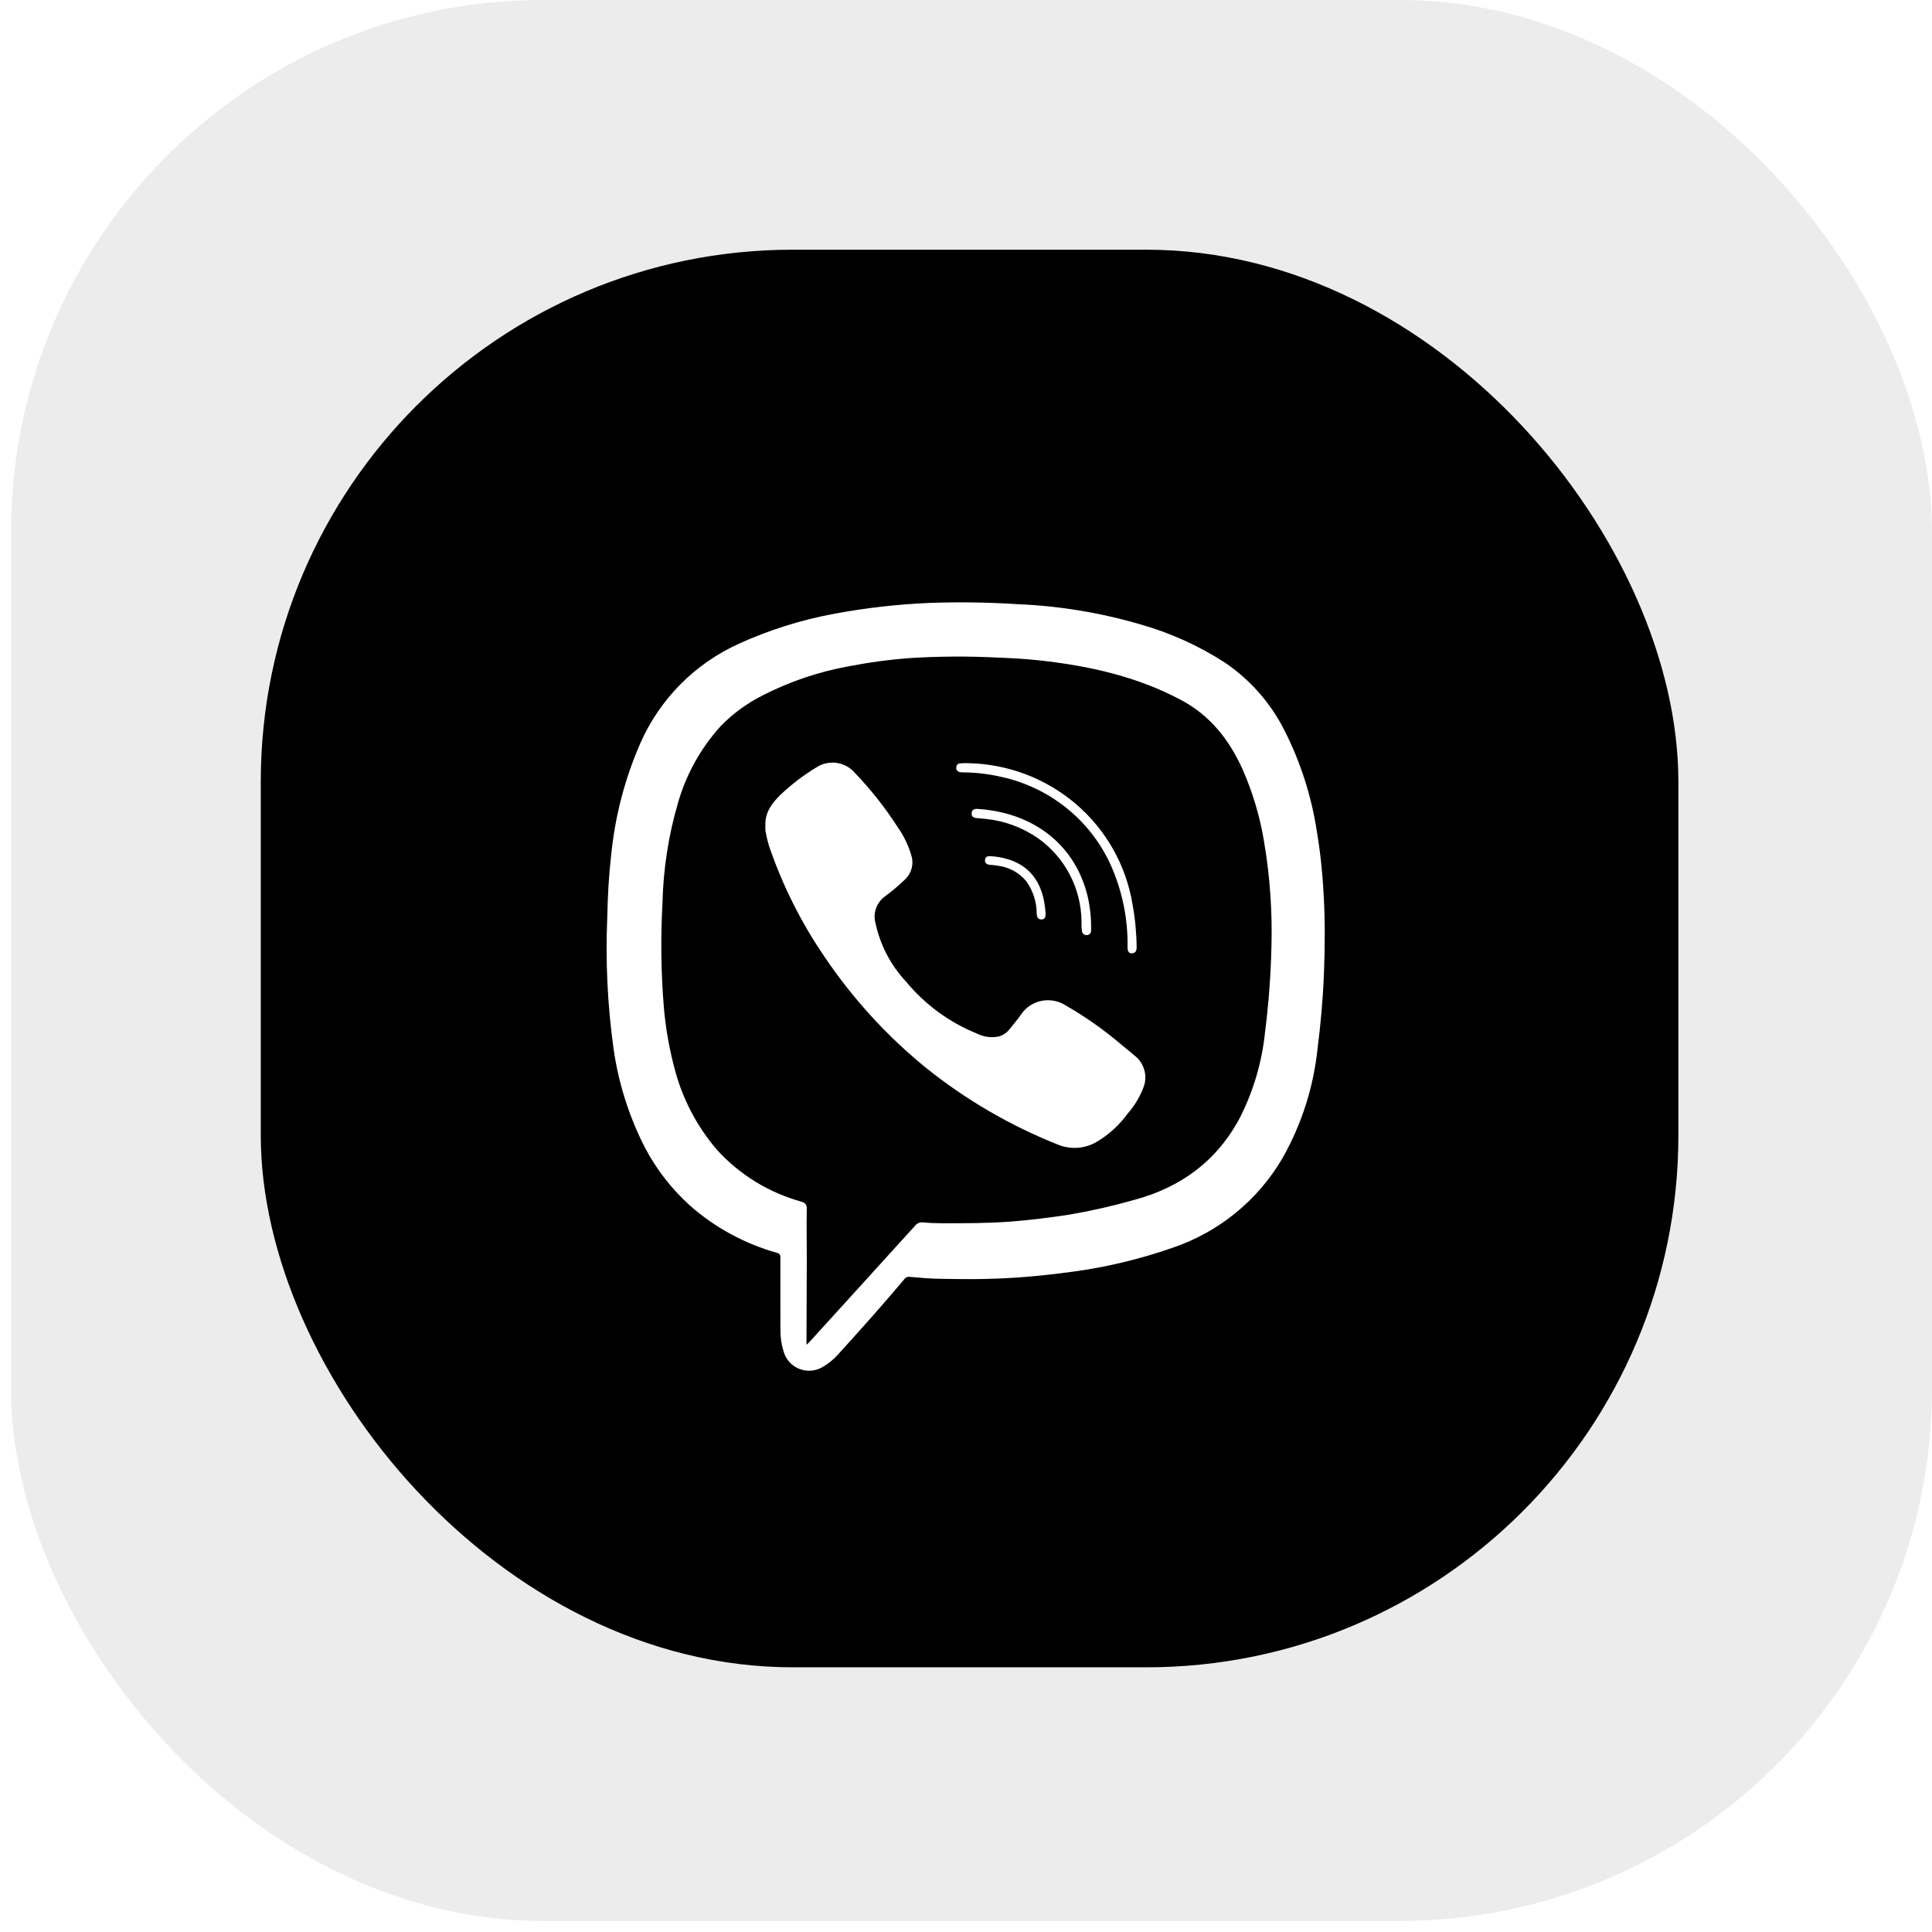 <svg width="37" height="37" viewBox="0 0 37 37" fill="none" xmlns="http://www.w3.org/2000/svg">
<rect x="0.211" width="36.788" height="36.788" rx="10.19" fill="#ECECEC"/>
<rect x="4.994" y="4.782" width="27.149" height="27.149" rx="10.19" fill="black"/>
<g clip-path="url(#clip0_1_559)" filter="url(#filter0_i_1_559)">
<path d="M14.945 24.319C14.945 24.073 14.945 23.827 14.945 23.58C14.947 23.57 14.946 23.56 14.944 23.55C14.941 23.54 14.937 23.531 14.931 23.523C14.925 23.515 14.917 23.508 14.908 23.503C14.899 23.498 14.889 23.494 14.879 23.493C14.263 23.32 13.694 23.011 13.216 22.59C12.867 22.275 12.576 21.903 12.357 21.489C12.049 20.891 11.844 20.246 11.75 19.581C11.634 18.747 11.594 17.904 11.63 17.063C11.638 16.671 11.658 16.283 11.703 15.891C11.775 15.146 11.964 14.416 12.265 13.73C12.637 12.885 13.31 12.207 14.157 11.825C14.733 11.564 15.34 11.373 15.963 11.257C16.574 11.142 17.192 11.072 17.814 11.046C18.374 11.027 18.934 11.035 19.494 11.071C20.294 11.104 21.087 11.236 21.855 11.462C22.425 11.625 22.966 11.871 23.462 12.192C23.945 12.521 24.336 12.966 24.598 13.486C24.906 14.093 25.115 14.744 25.218 15.415C25.285 15.814 25.328 16.216 25.349 16.62C25.378 17.12 25.375 17.623 25.356 18.121C25.337 18.619 25.294 19.102 25.232 19.59C25.154 20.323 24.927 21.032 24.564 21.675C24.092 22.488 23.336 23.103 22.439 23.402C21.825 23.615 21.192 23.767 20.547 23.854C20.076 23.919 19.604 23.966 19.129 23.985C18.766 24.002 18.403 23.997 18.04 23.991C17.834 23.991 17.629 23.971 17.425 23.954C17.404 23.95 17.384 23.952 17.365 23.96C17.346 23.968 17.33 23.981 17.319 23.998C16.905 24.491 16.476 24.97 16.043 25.447C15.964 25.534 15.872 25.609 15.772 25.669C15.705 25.712 15.63 25.739 15.551 25.748C15.473 25.757 15.393 25.747 15.319 25.72C15.245 25.693 15.178 25.649 15.124 25.591C15.07 25.533 15.031 25.464 15.009 25.389C14.966 25.255 14.945 25.115 14.946 24.974C14.945 24.754 14.945 24.536 14.945 24.319ZM15.445 25.254L15.498 25.205L16.437 24.172C16.799 23.775 17.16 23.377 17.52 22.979C17.538 22.954 17.562 22.935 17.59 22.923C17.617 22.911 17.648 22.906 17.678 22.91C17.8 22.922 17.923 22.926 18.047 22.927C18.474 22.927 18.901 22.927 19.328 22.897C19.716 22.867 20.103 22.82 20.488 22.76C20.902 22.689 21.312 22.596 21.716 22.481C22.616 22.241 23.312 21.729 23.749 20.898C24.007 20.388 24.169 19.835 24.227 19.267C24.295 18.732 24.336 18.193 24.349 17.654C24.369 16.976 24.323 16.298 24.21 15.629C24.132 15.145 23.991 14.672 23.792 14.223C23.538 13.666 23.178 13.205 22.623 12.908C21.773 12.454 20.853 12.251 19.905 12.147C19.637 12.118 19.368 12.103 19.098 12.093C18.545 12.065 17.991 12.068 17.439 12.102C17.042 12.131 16.647 12.184 16.256 12.26C15.681 12.364 15.126 12.551 14.607 12.817C14.306 12.968 14.033 13.168 13.799 13.409C13.421 13.828 13.143 14.326 12.987 14.867C12.802 15.497 12.701 16.148 12.687 16.804C12.651 17.459 12.659 18.117 12.712 18.771C12.744 19.161 12.81 19.547 12.909 19.926C13.055 20.516 13.338 21.064 13.736 21.526C14.166 21.997 14.721 22.338 15.339 22.511C15.416 22.534 15.451 22.561 15.451 22.648C15.444 22.969 15.451 23.29 15.451 23.61L15.445 25.254Z" fill="white"/>
<path d="M14.658 15.302C14.65 15.058 14.784 14.881 14.946 14.722C15.16 14.519 15.395 14.34 15.648 14.188C15.763 14.117 15.9 14.091 16.034 14.112C16.168 14.134 16.289 14.203 16.376 14.306C16.681 14.625 16.955 14.972 17.193 15.343C17.311 15.51 17.4 15.696 17.456 15.892C17.479 15.968 17.48 16.049 17.46 16.126C17.441 16.203 17.4 16.274 17.344 16.331C17.214 16.457 17.076 16.574 16.93 16.681C16.857 16.739 16.802 16.818 16.773 16.906C16.744 16.995 16.742 17.09 16.767 17.18C16.857 17.601 17.061 17.99 17.357 18.305C17.717 18.74 18.181 19.08 18.707 19.293C18.836 19.359 18.984 19.379 19.126 19.35C19.204 19.329 19.273 19.284 19.324 19.222C19.403 19.123 19.488 19.027 19.559 18.921C19.651 18.789 19.791 18.698 19.95 18.667C20.109 18.636 20.274 18.668 20.409 18.755C20.791 18.974 21.15 19.228 21.484 19.513C21.563 19.58 21.645 19.644 21.724 19.712C21.817 19.783 21.884 19.881 21.915 19.993C21.947 20.105 21.94 20.224 21.896 20.332C21.826 20.513 21.725 20.68 21.597 20.826C21.437 21.046 21.234 21.231 21 21.37C20.888 21.435 20.762 21.474 20.632 21.482C20.502 21.49 20.373 21.468 20.253 21.418C19.343 21.055 18.493 20.56 17.731 19.948C16.985 19.34 16.333 18.627 15.796 17.831C15.345 17.173 14.985 16.456 14.728 15.702C14.701 15.611 14.678 15.518 14.661 15.425C14.656 15.384 14.655 15.343 14.658 15.302V15.302Z" fill="white"/>
<path d="M18.541 14.116C19.302 14.13 20.034 14.408 20.61 14.902C21.185 15.396 21.567 16.075 21.689 16.819C21.739 17.09 21.765 17.364 21.768 17.639C21.768 17.704 21.751 17.751 21.682 17.757C21.612 17.764 21.594 17.705 21.594 17.646C21.604 17.09 21.489 16.538 21.256 16.031C21.061 15.615 20.771 15.249 20.409 14.962C20.047 14.675 19.623 14.475 19.171 14.377C18.931 14.322 18.686 14.293 18.441 14.292C18.417 14.293 18.393 14.29 18.37 14.283C18.35 14.278 18.334 14.265 18.323 14.247C18.313 14.23 18.31 14.209 18.315 14.19C18.315 14.18 18.317 14.171 18.321 14.163C18.324 14.154 18.33 14.146 18.337 14.14C18.343 14.133 18.352 14.128 18.36 14.125C18.369 14.122 18.378 14.12 18.388 14.12C18.439 14.114 18.49 14.116 18.541 14.116Z" fill="white"/>
<path d="M20.712 17.138C20.708 16.828 20.631 16.524 20.487 16.249C20.343 15.974 20.137 15.737 19.883 15.556C19.588 15.35 19.244 15.222 18.885 15.184C18.824 15.177 18.763 15.173 18.701 15.167C18.64 15.16 18.602 15.134 18.608 15.072C18.614 15.01 18.653 14.987 18.72 14.992C19.717 15.052 20.565 15.61 20.826 16.65C20.873 16.85 20.897 17.055 20.896 17.261C20.896 17.28 20.896 17.299 20.896 17.317C20.896 17.373 20.86 17.41 20.805 17.409C20.793 17.408 20.781 17.405 20.77 17.4C20.759 17.395 20.749 17.388 20.741 17.378C20.733 17.369 20.727 17.359 20.723 17.347C20.719 17.336 20.718 17.324 20.719 17.312C20.71 17.259 20.712 17.206 20.712 17.138Z" fill="white"/>
<path d="M18.966 15.896C19.512 15.933 19.894 16.198 19.998 16.774C20.011 16.848 20.02 16.923 20.025 16.997C20.025 17.058 20.012 17.109 19.945 17.109C19.879 17.109 19.857 17.064 19.854 16.997C19.854 16.777 19.785 16.561 19.657 16.38C19.523 16.216 19.331 16.109 19.12 16.081C19.073 16.073 19.025 16.067 18.977 16.064C18.898 16.064 18.855 16.025 18.865 15.964C18.875 15.904 18.922 15.893 18.966 15.896Z" fill="white"/>
</g>
<defs>
<filter id="filter0_i_1_559" x="11.248" y="11.037" width="14.715" height="15.215" filterUnits="userSpaceOnUse" color-interpolation-filters="sRGB">
<feFlood flood-opacity="0" result="BackgroundImageFix"/>
<feBlend mode="normal" in="SourceGraphic" in2="BackgroundImageFix" result="shape"/>
<feColorMatrix in="SourceAlpha" type="matrix" values="0 0 0 0 0 0 0 0 0 0 0 0 0 0 0 0 0 0 127 0" result="hardAlpha"/>
<feOffset dy="0.5"/>
<feGaussianBlur stdDeviation="1.25"/>
<feComposite in2="hardAlpha" operator="arithmetic" k2="-1" k3="1"/>
<feColorMatrix type="matrix" values="0 0 0 0 0 0 0 0 0 0 0 0 0 0 0 0 0 0 0.1 0"/>
<feBlend mode="normal" in2="shape" result="effect1_innerShadow_1_559"/>
</filter>
<clipPath id="clip0_1_559">
<rect width="14.715" height="14.715" fill="white" transform="translate(11.248 11.037)"/>
</clipPath>
</defs>
</svg>
